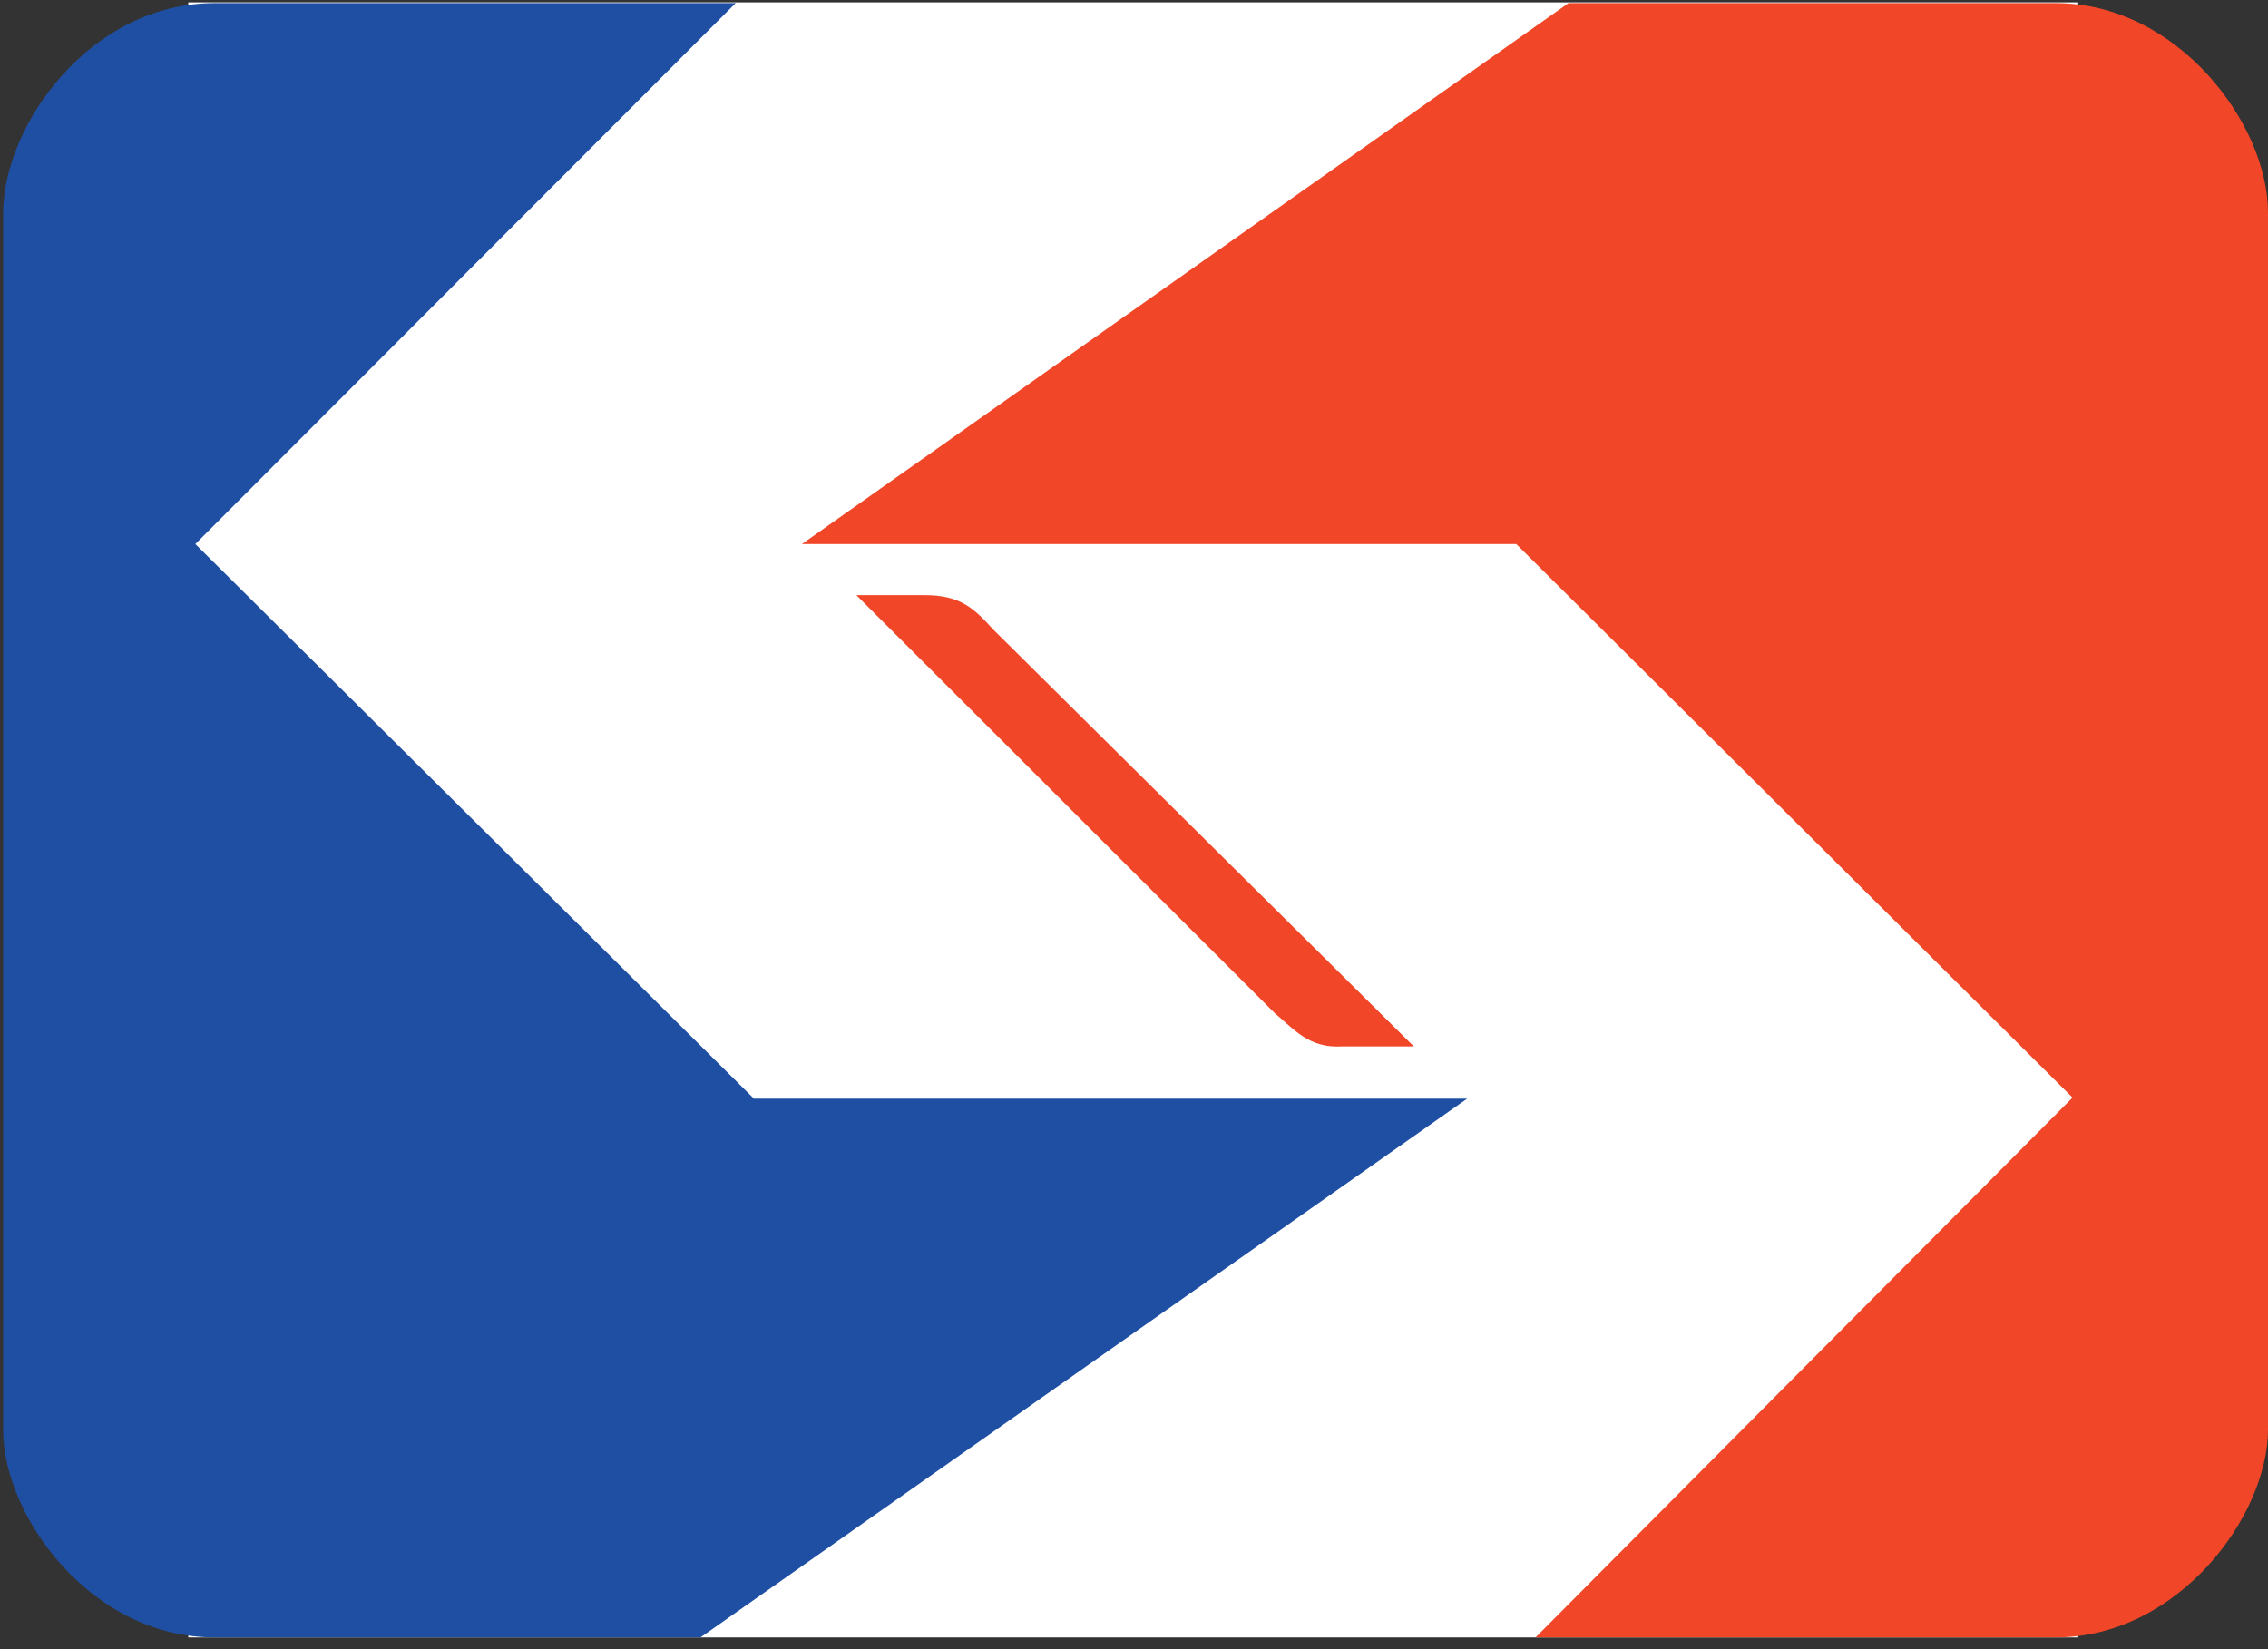 <svg width="22px" height="16px" viewBox="0 0 22 16" version="1.1" xmlns="http://www.w3.org/2000/svg" xmlns:xlink="http://www.w3.org/1999/xlink">
    <rect x="0" y="0" width="22" height="16" fill="#333333" stroke="none"/>
    <!-- Generator: Sketch 45.2 (43514) - http://www.bohemiancoding.com/sketch -->
    <desc>Created with Sketch.</desc>
    <defs></defs>
    <g id="Page-1" stroke="none" stroke-width="1" fill="none" fill-rule="evenodd">
        <g id="SEPTA_text" fill-rule="nonzero">
            <rect id="Rectangle-path" fill="#FFFFFF" x="1.826" y="0.023" width="18.333" height="15.863"></rect>
            <path d="M19.939,0.03 L15.215,0.03 L7.779,5.278 L14.708,5.278 L20.104,10.649 L14.895,15.886 L19.939,15.886 C21.13,15.886 22,14.706 22,13.868 L22,2.059 C22,1.21 21.13,0.03 19.939,0.03 L19.939,0.03 Z" id="path2578" fill="#F14728"></path>
            <path d="M2.082,15.886 L6.795,15.886 L14.232,10.659 L7.313,10.659 L1.895,5.278 L7.136,0.03 L2.082,0.03 C0.88,0.03 0.031,1.21 0.031,2.069 L0.031,13.878 C0.031,14.706 0.88,15.886 2.082,15.886 L2.082,15.886 Z" id="path2580" fill="#1F4FA3"></path>
            <path d="M8.97,5.774 L8.307,5.774 L12.367,9.831 C12.554,9.987 12.699,10.173 13.02,10.152 L13.714,10.152 L9.633,6.106 C9.446,5.899 9.312,5.774 8.97,5.774 L8.97,5.774 Z" id="path2582" fill="#F14728"></path>
        </g>
    </g>
</svg>